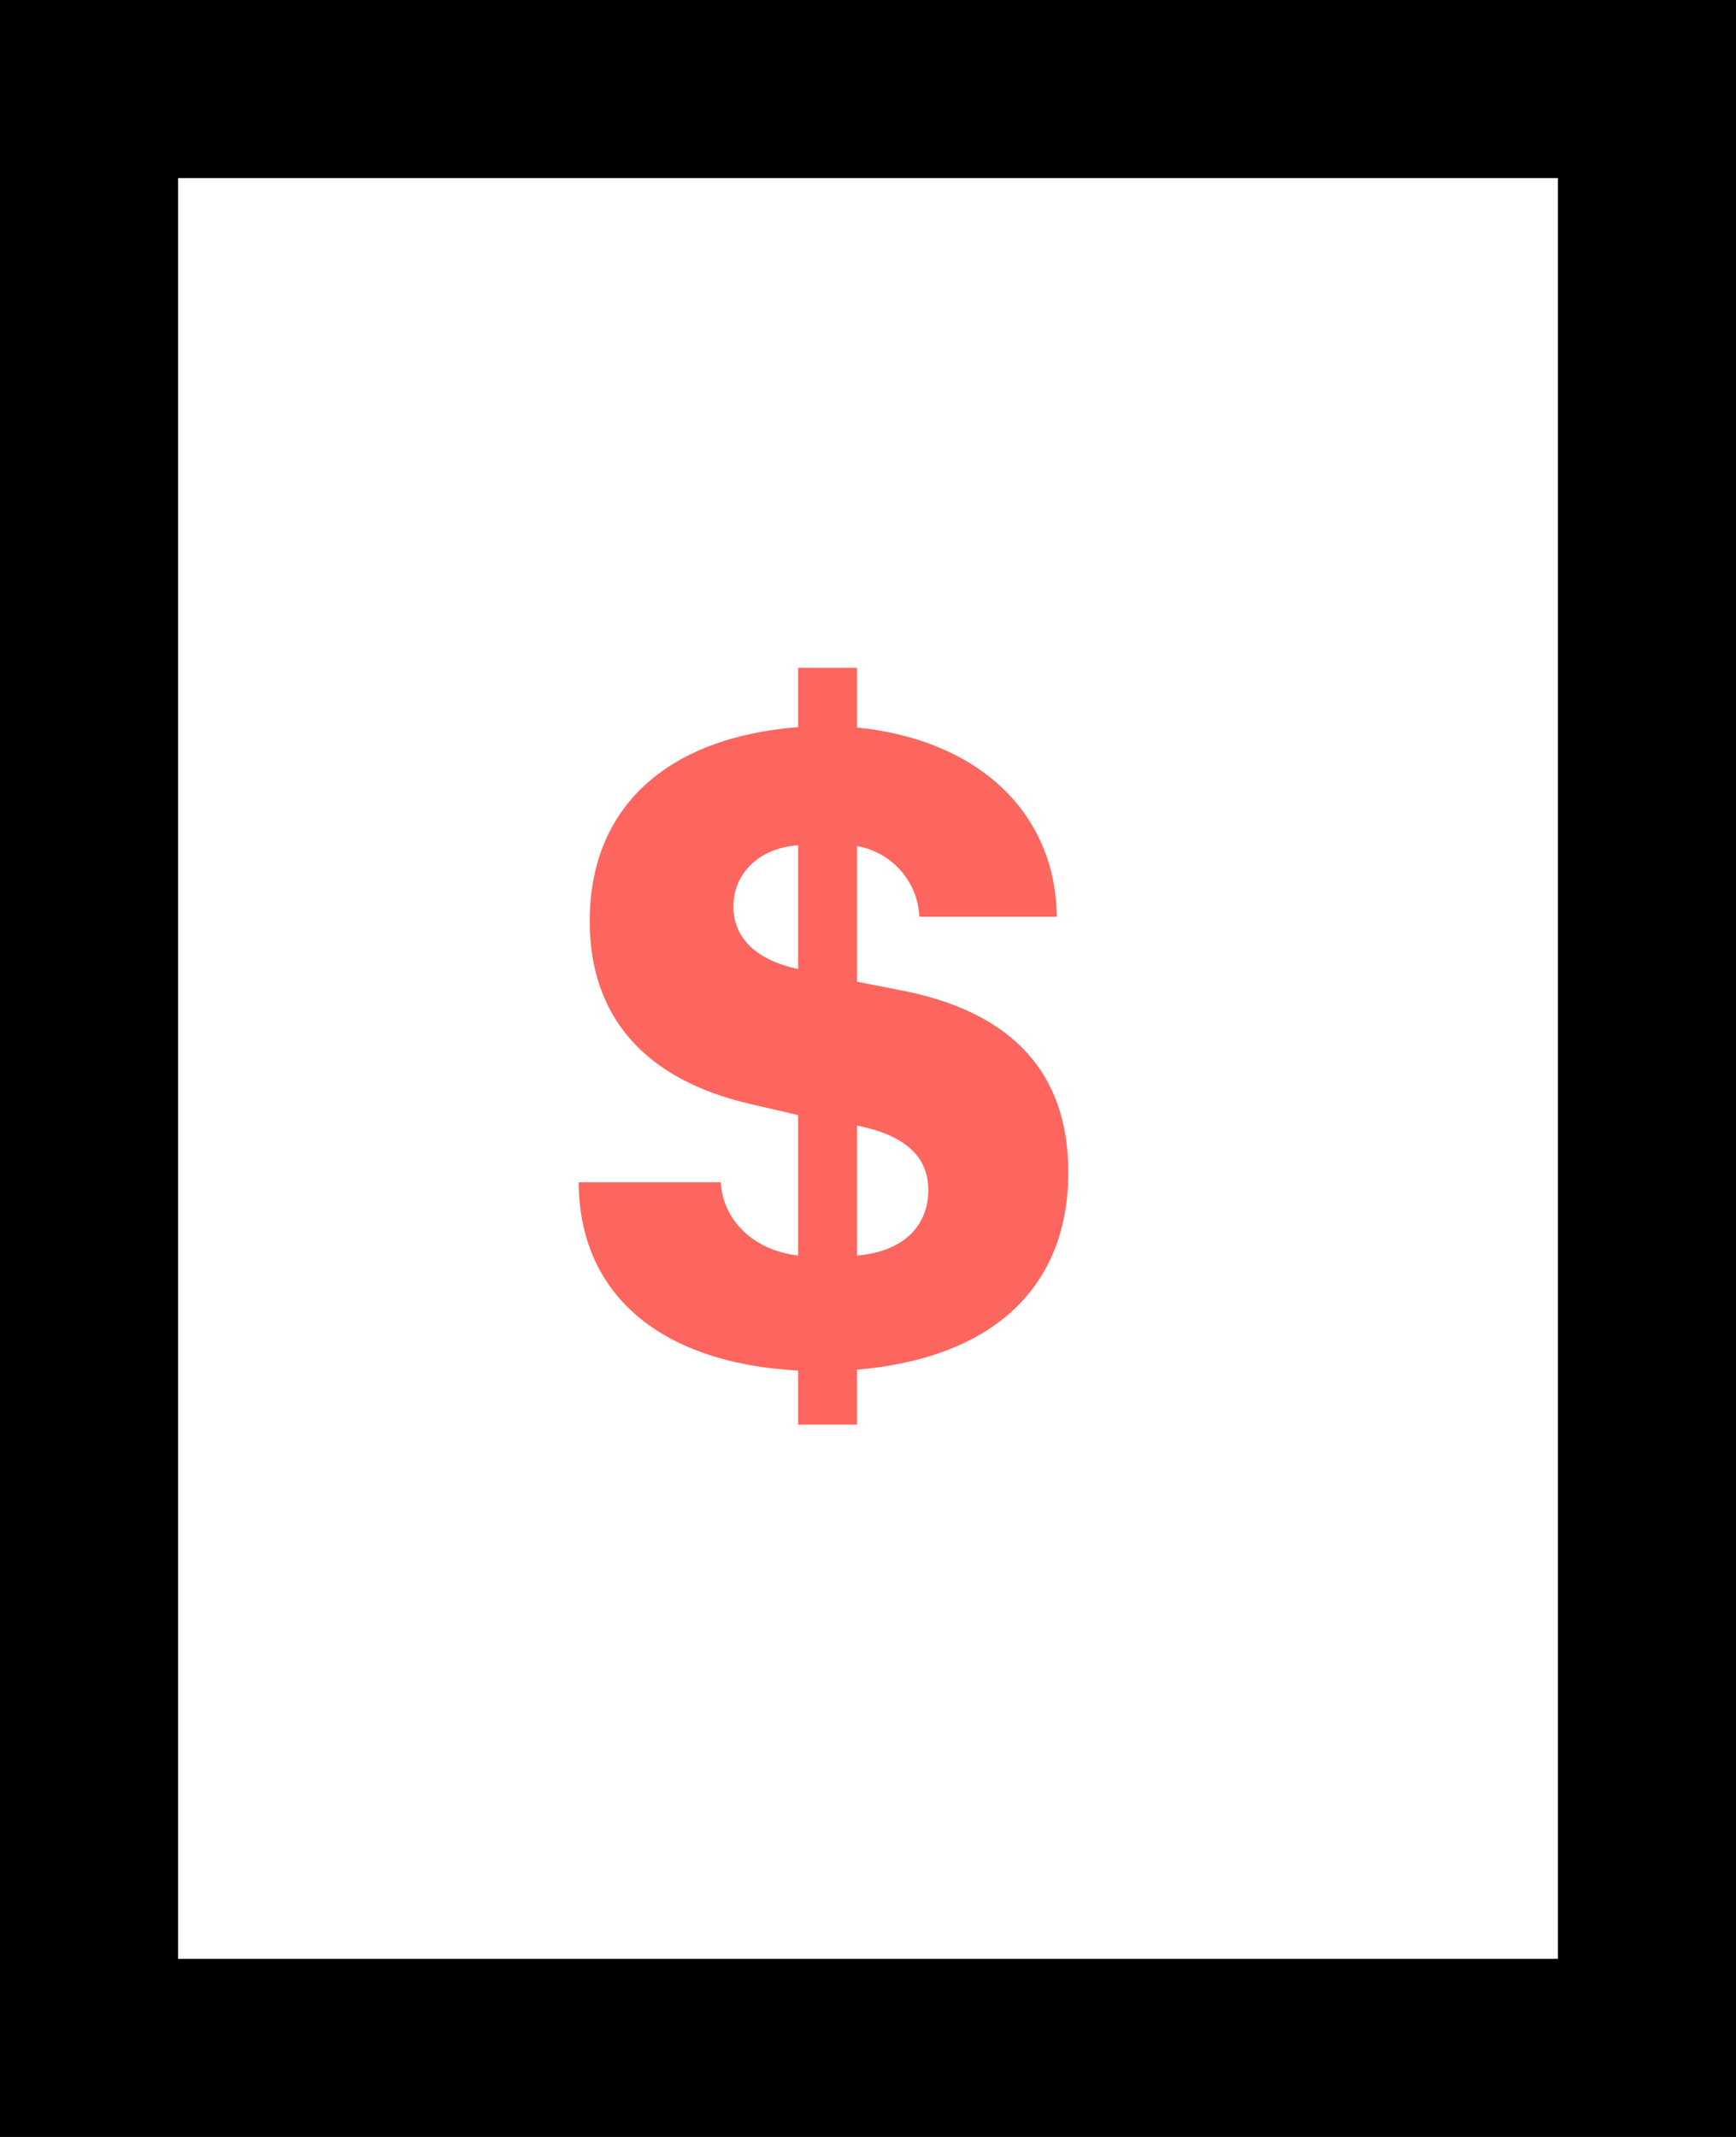 <svg width="39" height="48" viewBox="0 0 39 48" fill="none" xmlns="http://www.w3.org/2000/svg">
<path d="M2 2H37V46H2V2Z" stroke="black" stroke-width="4"/>
<path d="M19.254 32V30.766C22.308 30.502 24 28.915 24 26.33C24 24.127 22.768 22.766 20.349 22.266L19.254 22.051V19.005C20.045 19.142 20.625 19.818 20.652 20.592H23.742C23.715 18.261 21.986 16.616 19.254 16.342V15H17.93V16.332C14.959 16.567 13.248 18.153 13.248 20.689C13.248 22.834 14.481 24.244 16.835 24.793L17.93 25.047V28.201C16.946 28.093 16.238 27.417 16.192 26.555H13C13.009 29.062 14.821 30.619 17.93 30.786V32H19.254ZM20.855 26.732C20.855 27.564 20.257 28.122 19.254 28.201V25.282C20.33 25.498 20.855 25.977 20.855 26.732ZM16.477 20.357C16.477 19.602 17.074 19.044 17.93 18.986V21.767C16.982 21.561 16.477 21.071 16.477 20.357Z" fill="#FD665E"/>
</svg>
